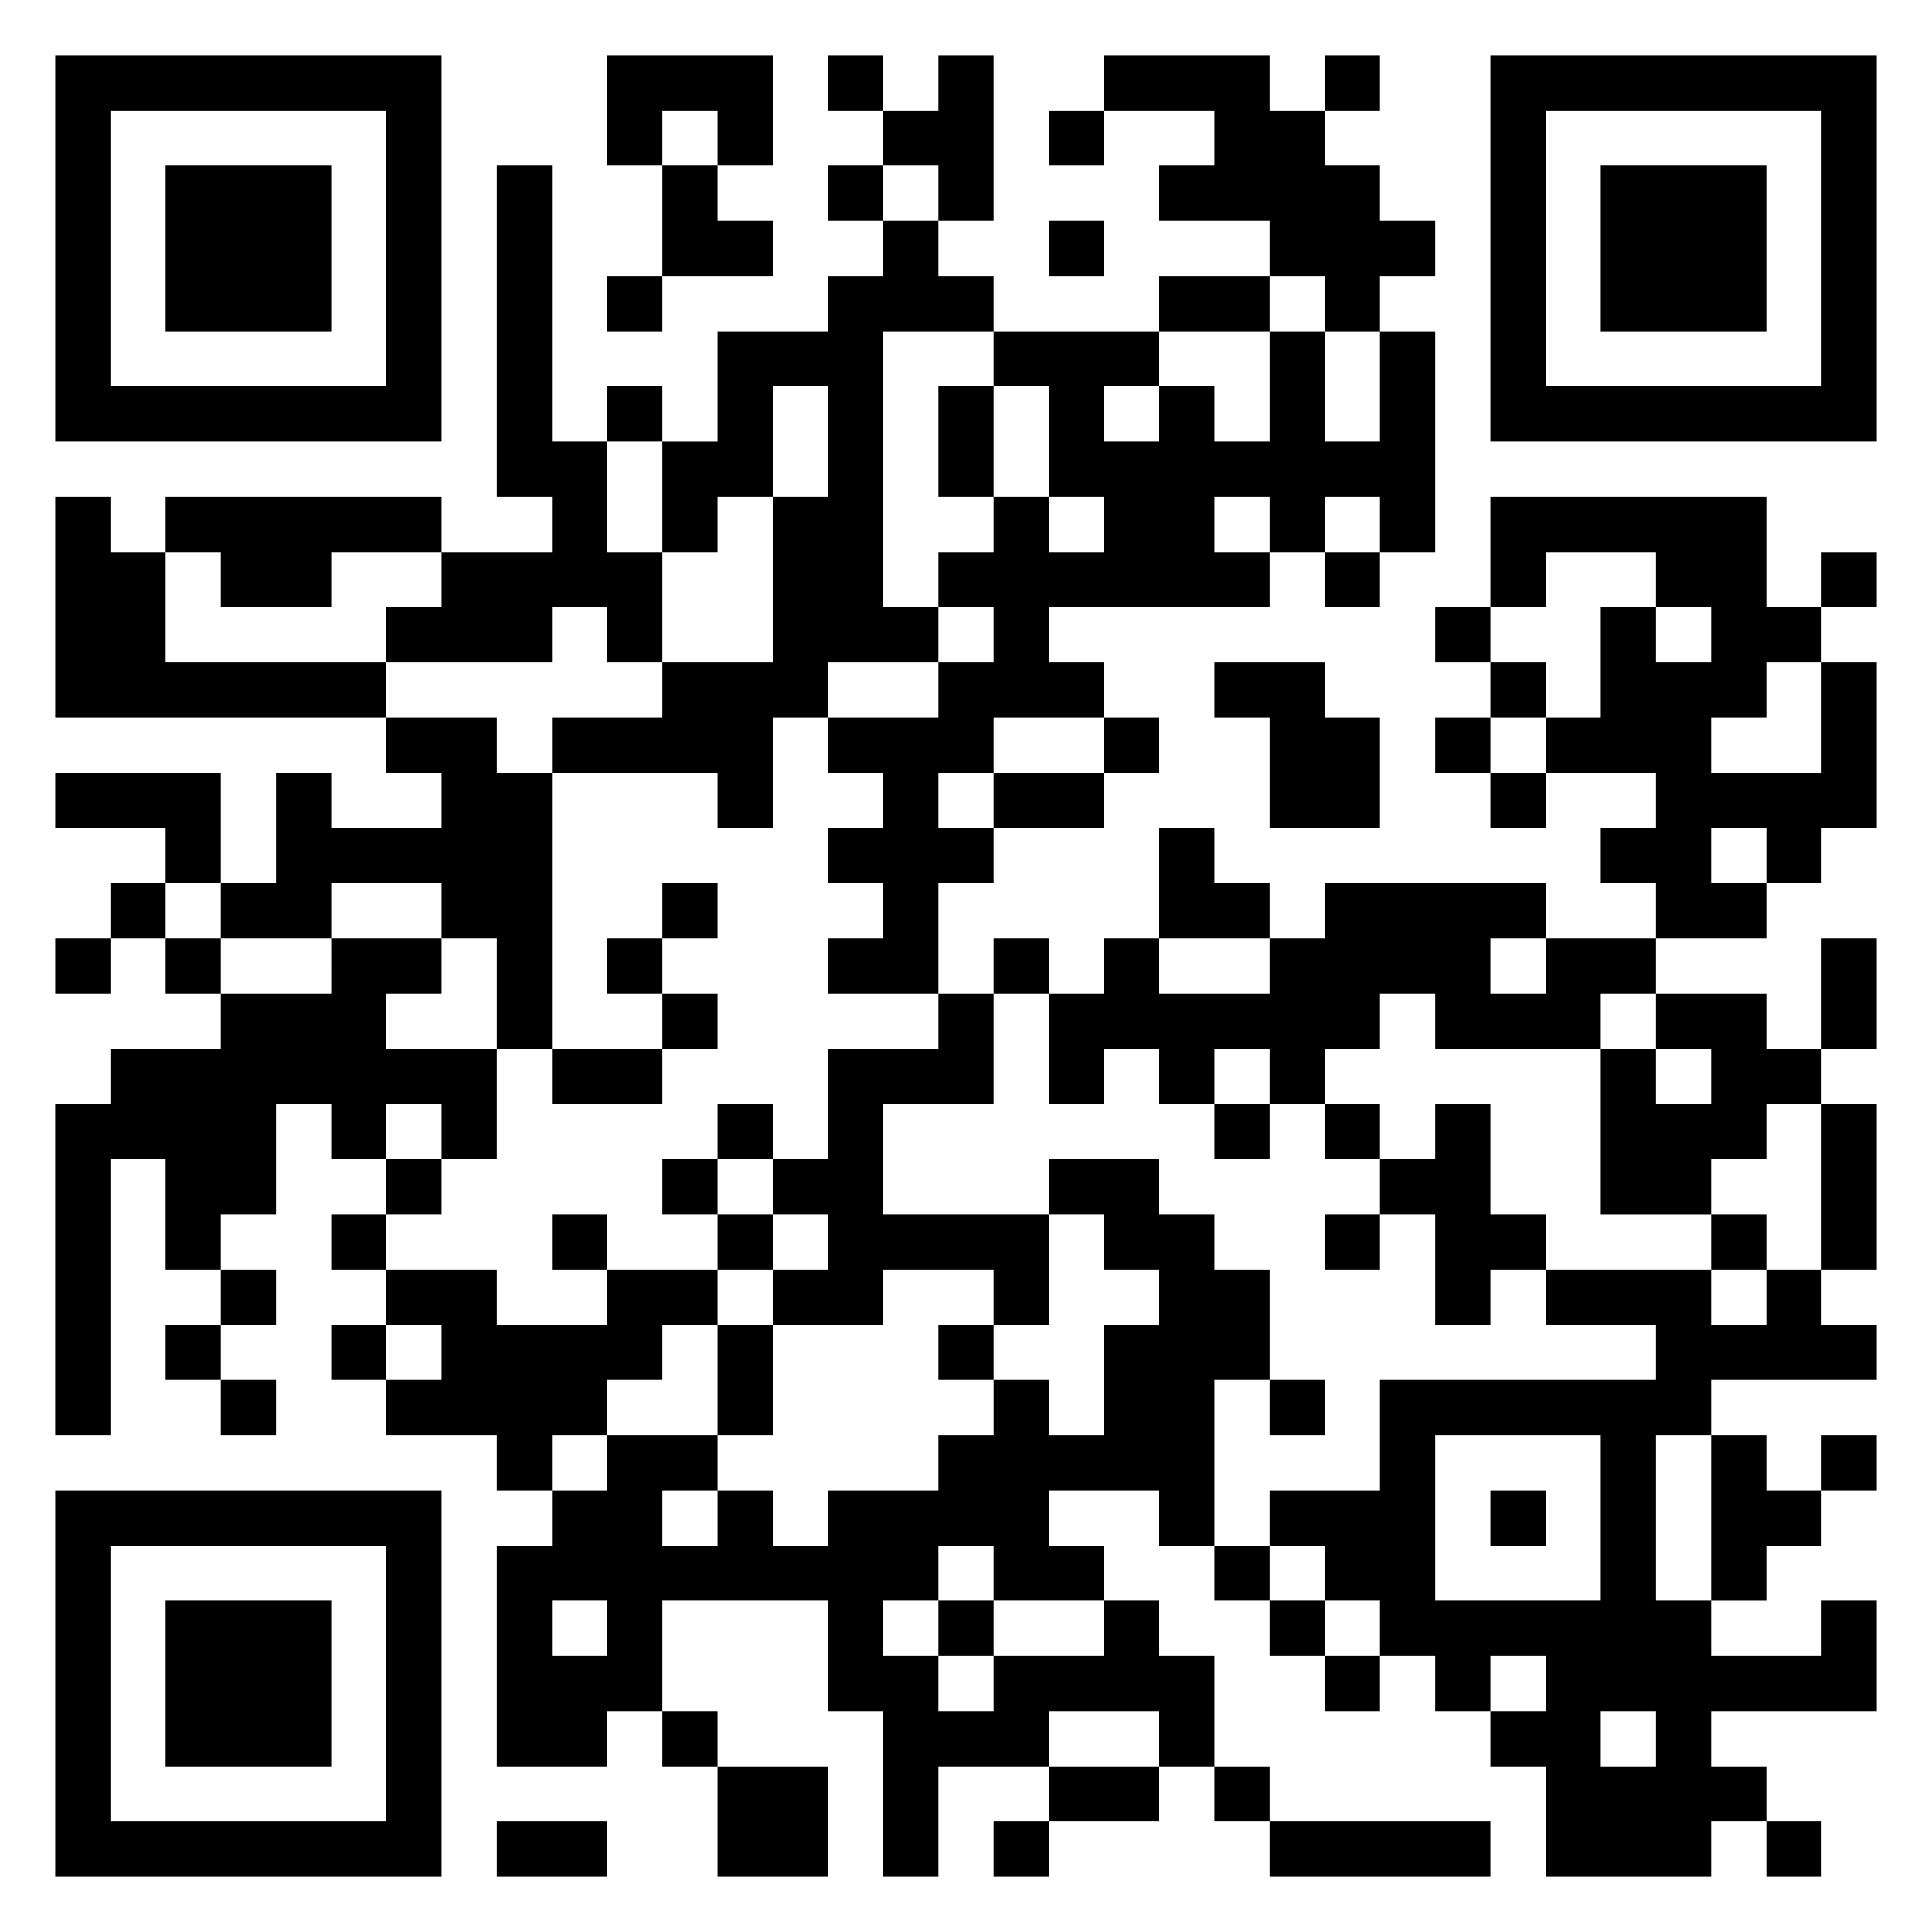 <svg xmlns="http://www.w3.org/2000/svg" viewBox="0 0 35 35"><path d="M1 1h7v7h-7zM11 1h3v2h-1v-1h-1v1h-1zM15 1h1v1h-1zM17 1h1v3h-1v-1h-1v-1h1zM20 1h3v1h1v1h1v1h1v1h-1v1h-1v-1h-1v-1h-2v-1h1v-1h-2zM24 1h1v1h-1zM27 1h7v7h-7zM2 2v5h5v-5zM19 2h1v1h-1zM28 2v5h5v-5zM3 3h3v3h-3zM9 3h1v5h1v2h1v2h-1v-1h-1v1h-3v-1h1v-1h2v-1h-1zM12 3h1v1h1v1h-2zM15 3h1v1h-1zM29 3h3v3h-3zM16 4h1v1h1v1h-2v5h1v1h-2v1h-1v2h-1v-1h-3v-1h2v-1h2v-3h1v-2h-1v2h-1v1h-1v-2h1v-2h2v-1h1zM19 4h1v1h-1zM11 5h1v1h-1zM21 5h2v1h-2zM18 6h3v1h-1v1h1v-1h1v1h1v-2h1v2h1v-2h1v4h-1v-1h-1v1h-1v-1h-1v1h1v1h-4v1h1v1h-2v1h-1v1h1v1h-1v2h-2v-1h1v-1h-1v-1h1v-1h-1v-1h2v-1h1v-1h-1v-1h1v-1h1v1h1v-1h-1v-2h-1zM11 7h1v1h-1zM17 7h1v2h-1zM1 9h1v1h1v2h4v1h-6zM3 9h5v1h-2v1h-2v-1h-1zM27 9h5v2h1v1h-1v1h-1v1h2v-2h1v3h-1v1h-1v-1h-1v1h1v1h-2v-1h-1v-1h1v-1h-2v-1h1v-2h1v1h1v-1h-1v-1h-2v1h-1zM24 10h1v1h-1zM33 10h1v1h-1zM26 11h1v1h-1zM22 12h2v1h1v2h-2v-2h-1zM27 12h1v1h-1zM7 13h2v1h1v5h-1v-2h-1v-1h-2v1h-2v-1h1v-2h1v1h2v-1h-1zM20 13h1v1h-1zM26 13h1v1h-1zM1 14h3v2h-1v-1h-2zM18 14h2v1h-2zM27 14h1v1h-1zM21 15h1v1h1v1h-2zM2 16h1v1h-1zM12 16h1v1h-1zM24 16h4v1h-1v1h1v-1h2v1h-1v1h-3v-1h-1v1h-1v1h-1v-1h-1v1h-1v-1h-1v1h-1v-2h1v-1h1v1h2v-1h1zM1 17h1v1h-1zM3 17h1v1h-1zM6 17h2v1h-1v1h2v2h-1v-1h-1v1h-1v-1h-1v2h-1v1h-1v-2h-1v5h-1v-6h1v-1h2v-1h2zM11 17h1v1h-1zM18 17h1v1h-1zM33 17h1v2h-1zM12 18h1v1h-1zM17 18h1v2h-2v2h3v2h-1v-1h-2v1h-2v-1h1v-1h-1v-1h1v-2h2zM30 18h2v1h1v1h-1v1h-1v1h-2v-3h1v1h1v-1h-1zM10 19h2v1h-2zM13 20h1v1h-1zM22 20h1v1h-1zM24 20h1v1h-1zM26 20h1v2h1v1h-1v1h-1v-2h-1v-1h1zM33 20h1v3h-1zM7 21h1v1h-1zM12 21h1v1h-1zM19 21h2v1h1v1h1v2h-1v3h-1v-1h-2v1h1v1h-2v-1h-1v1h-1v1h1v1h1v-1h2v-1h1v1h1v2h-1v-1h-2v1h-2v2h-1v-3h-1v-2h-3v2h-1v1h-2v-4h1v-1h1v-1h2v1h-1v1h1v-1h1v1h1v-1h2v-1h1v-1h1v1h1v-2h1v-1h-1v-1h-1zM6 22h1v1h-1zM10 22h1v1h-1zM13 22h1v1h-1zM24 22h1v1h-1zM31 22h1v1h-1zM4 23h1v1h-1zM7 23h2v1h2v-1h2v1h-1v1h-1v1h-1v1h-1v-1h-2v-1h1v-1h-1zM28 23h3v1h1v-1h1v1h1v1h-3v1h-1v3h1v1h2v-1h1v2h-3v1h1v1h-1v1h-3v-2h-1v-1h1v-1h-1v1h-1v-1h-1v-1h-1v-1h-1v-1h2v-2h5v-1h-2zM3 24h1v1h-1zM6 24h1v1h-1zM13 24h1v2h-1zM17 24h1v1h-1zM4 25h1v1h-1zM23 25h1v1h-1zM26 26v3h3v-3zM31 26h1v1h1v1h-1v1h-1zM33 26h1v1h-1zM1 27h7v7h-7zM27 27h1v1h-1zM2 28v5h5v-5zM22 28h1v1h-1zM3 29h3v3h-3zM10 29v1h1v-1zM17 29h1v1h-1zM23 29h1v1h-1zM24 30h1v1h-1zM12 31h1v1h-1zM29 31v1h1v-1zM13 32h2v2h-2zM19 32h2v1h-2zM22 32h1v1h-1zM9 33h2v1h-2zM18 33h1v1h-1zM23 33h4v1h-4zM32 33h1v1h-1z"/></svg>